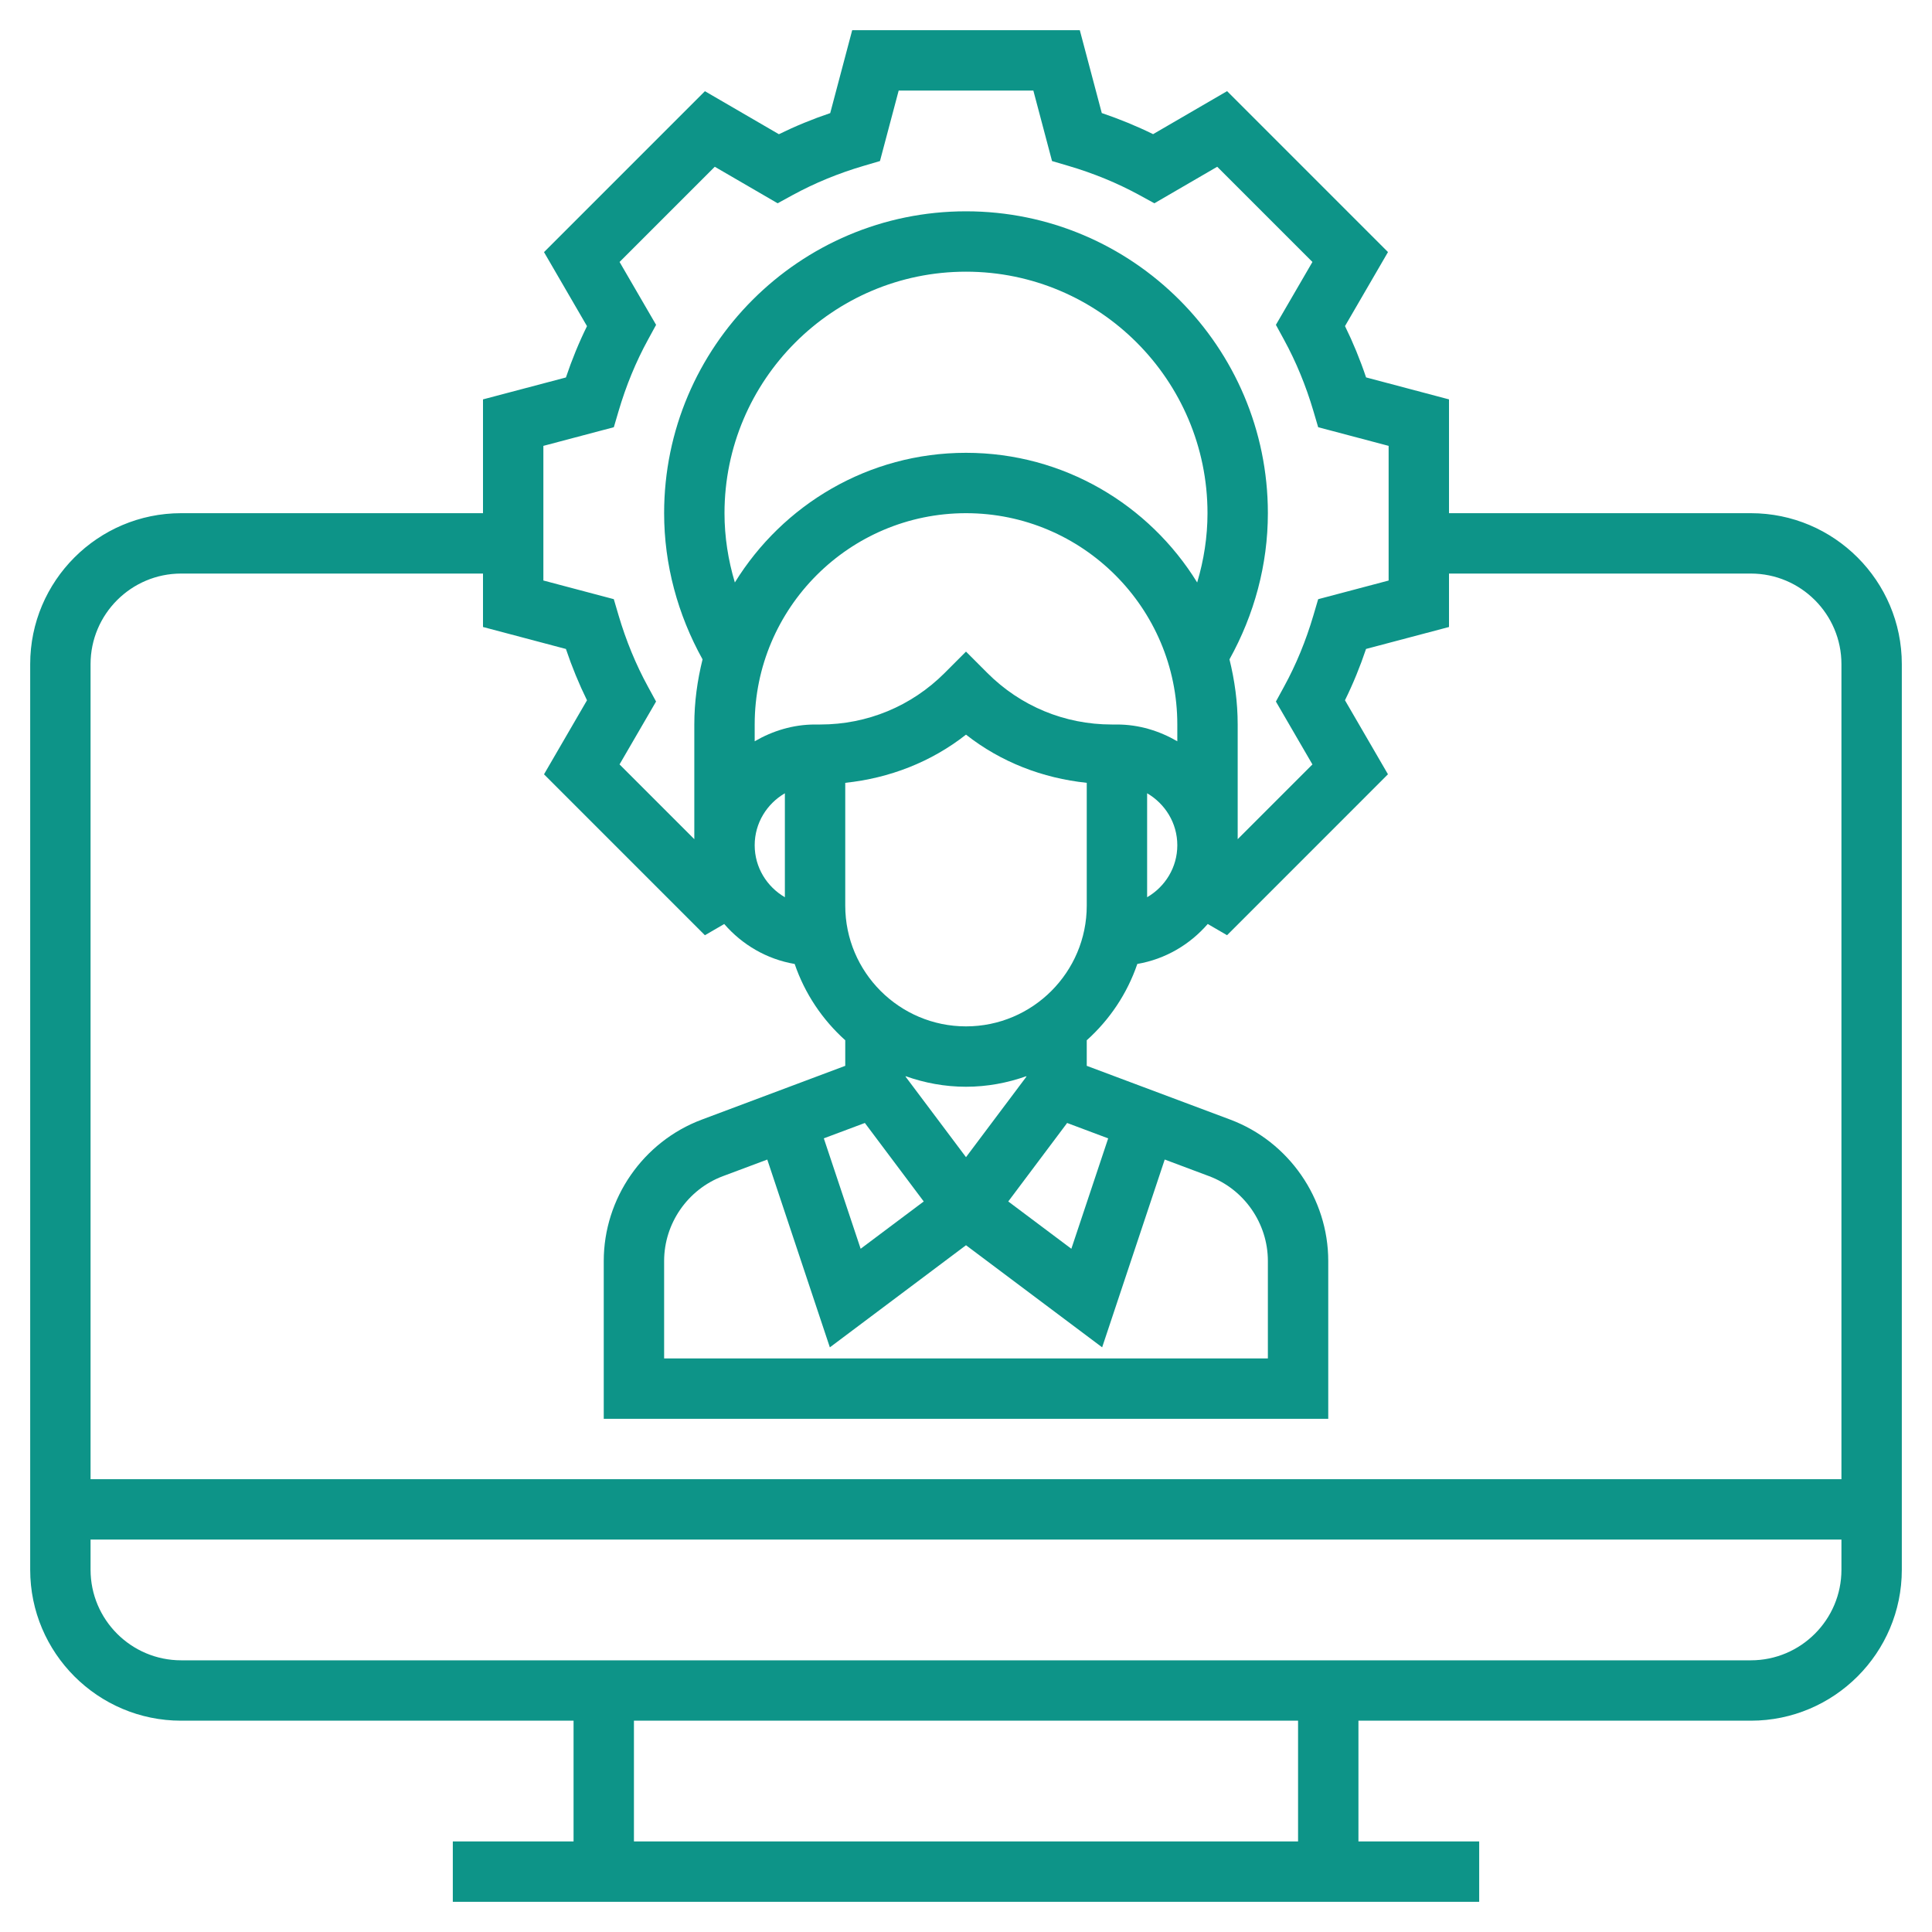 <!DOCTYPE svg PUBLIC "-//W3C//DTD SVG 1.1//EN" "http://www.w3.org/Graphics/SVG/1.1/DTD/svg11.dtd">
<!-- Uploaded to: SVG Repo, www.svgrepo.com, Transformed by: SVG Repo Mixer Tools -->
<svg fill="#0d9488" width="800px" height="800px" viewBox="0 0 64 64" id="Layer_1_1_" version="1.1" xml:space="preserve" xmlns="http://www.w3.org/2000/svg" xmlns:xlink="http://www.w3.org/1999/xlink" stroke="#0d9488" stroke-width="0.001">
<g id="SVGRepo_bgCarrier" stroke-width="0"/>
<g id="SVGRepo_tracerCarrier" stroke-linecap="round" stroke-linejoin="round" stroke="#CCCCCC" stroke-width="1.408"/>
<g id="SVGRepo_iconCarrier">
<path d="M58,17H48v-3.77l-2.747-0.728c-0.198-0.589-0.432-1.158-0.698-1.7l1.424-2.452l-5.33-5.331l-2.451,1.425 c-0.544-0.267-1.112-0.5-1.7-0.699L35.77,1H28.23l-0.728,2.747c-0.588,0.198-1.156,0.432-1.7,0.699l-2.451-1.425l-5.33,5.331 l1.424,2.452c-0.267,0.542-0.5,1.111-0.698,1.7L16,13.23V17H6c-2.757,0-5,2.243-5,5v30c0,2.757,2.243,5,5,5h13v4h-4v2h34v-2h-4v-4 h13c2.757,0,5-2.243,5-5V22C63,19.243,60.757,17,58,17z M18,14.77l2.334-0.618l0.159-0.54c0.247-0.837,0.573-1.63,0.971-2.356 l0.27-0.495l-1.21-2.083l3.154-3.154l2.082,1.21l0.495-0.271c0.729-0.398,1.521-0.724,2.355-0.969l0.54-0.159L29.77,3h4.461 l0.619,2.335l0.54,0.159c0.834,0.245,1.627,0.571,2.355,0.969l0.495,0.271l2.082-1.21l3.154,3.154l-1.21,2.083l0.27,0.495 c0.397,0.727,0.724,1.52,0.971,2.356l0.159,0.54L46,14.77v4.461l-2.334,0.618l-0.159,0.54c-0.247,0.837-0.573,1.63-0.971,2.356 l-0.27,0.495l1.21,2.083L41,27.799V24c0-0.745-0.101-1.465-0.272-2.158C41.549,20.364,42,18.705,42,17c0-5.514-4.486-10-10-10 s-10,4.486-10,10c0,1.704,0.451,3.362,1.273,4.842C23.101,22.535,23,23.255,23,24v3.799l-2.477-2.477l1.21-2.083l-0.27-0.495 c-0.397-0.727-0.724-1.52-0.971-2.356l-0.159-0.54L18,19.23V14.77z M26,29.722c-0.595-0.347-1-0.985-1-1.722s0.405-1.375,1-1.722 V29.722z M24,17c0-4.411,3.589-8,8-8s8,3.589,8,8c0,0.784-0.121,1.555-0.342,2.295C38.072,16.723,35.237,15,32,15 c-3.237,0-6.071,1.723-7.657,4.295C24.121,18.554,24,17.783,24,17z M37,24h-0.172c-1.557,0-3.021-0.606-4.121-1.707L32,21.585 l-0.707,0.708C30.192,23.394,28.729,24,27.172,24H27c-0.732,0-1.409,0.212-2,0.556V24c0-3.86,3.141-7,7-7s7,3.14,7,7v0.556 C38.409,24.212,37.732,24,37,24z M34,35.667l-2,2.666l-2-2.666V35.65c0.627,0.223,1.298,0.35,2,0.35s1.373-0.128,2-0.35V35.667z M28.65,37.2l1.95,2.6l-2.09,1.567l-1.22-3.658L28.65,37.2z M25.417,38.412l2.073,6.221L32,41.25l4.51,3.382l2.073-6.221l1.47,0.551 C41.218,39.399,42,40.528,42,41.772V45H22v-3.228c0-1.244,0.782-2.373,1.947-2.81L25.417,38.412z M35.49,41.367L33.4,39.8l1.95-2.6 l1.36,0.51L35.49,41.367z M32,34c-2.206,0-4-1.794-4-4v-4.068c1.464-0.154,2.845-0.688,4-1.596c1.155,0.909,2.536,1.442,4,1.596V30 C36,32.206,34.206,34,32,34z M38,26.278c0.595,0.347,1,0.985,1,1.722s-0.405,1.375-1,1.722V26.278z M6,19h10v1.77l2.747,0.728 c0.198,0.589,0.432,1.158,0.698,1.7l-1.424,2.452l5.33,5.331l0.64-0.372c0.593,0.684,1.404,1.165,2.334,1.324 C26.66,32.914,27.243,33.78,28,34.46v0.847l-4.756,1.783C21.304,37.818,20,39.7,20,41.772V47h24v-5.228 c0-2.072-1.304-3.954-3.244-4.683L36,35.307V34.46c0.757-0.679,1.34-1.545,1.675-2.528c0.929-0.159,1.74-0.641,2.333-1.324 l0.64,0.372l5.33-5.331l-1.424-2.452c0.267-0.542,0.5-1.111,0.698-1.7L48,20.77V19h10c1.654,0,3,1.346,3,3v27H3V22 C3,20.346,4.346,19,6,19z M43,61H21v-4h22V61z M58,55H6c-1.654,0-3-1.346-3-3v-1h58v1C61,53.654,59.654,55,58,55z"/>
</g>
</svg>